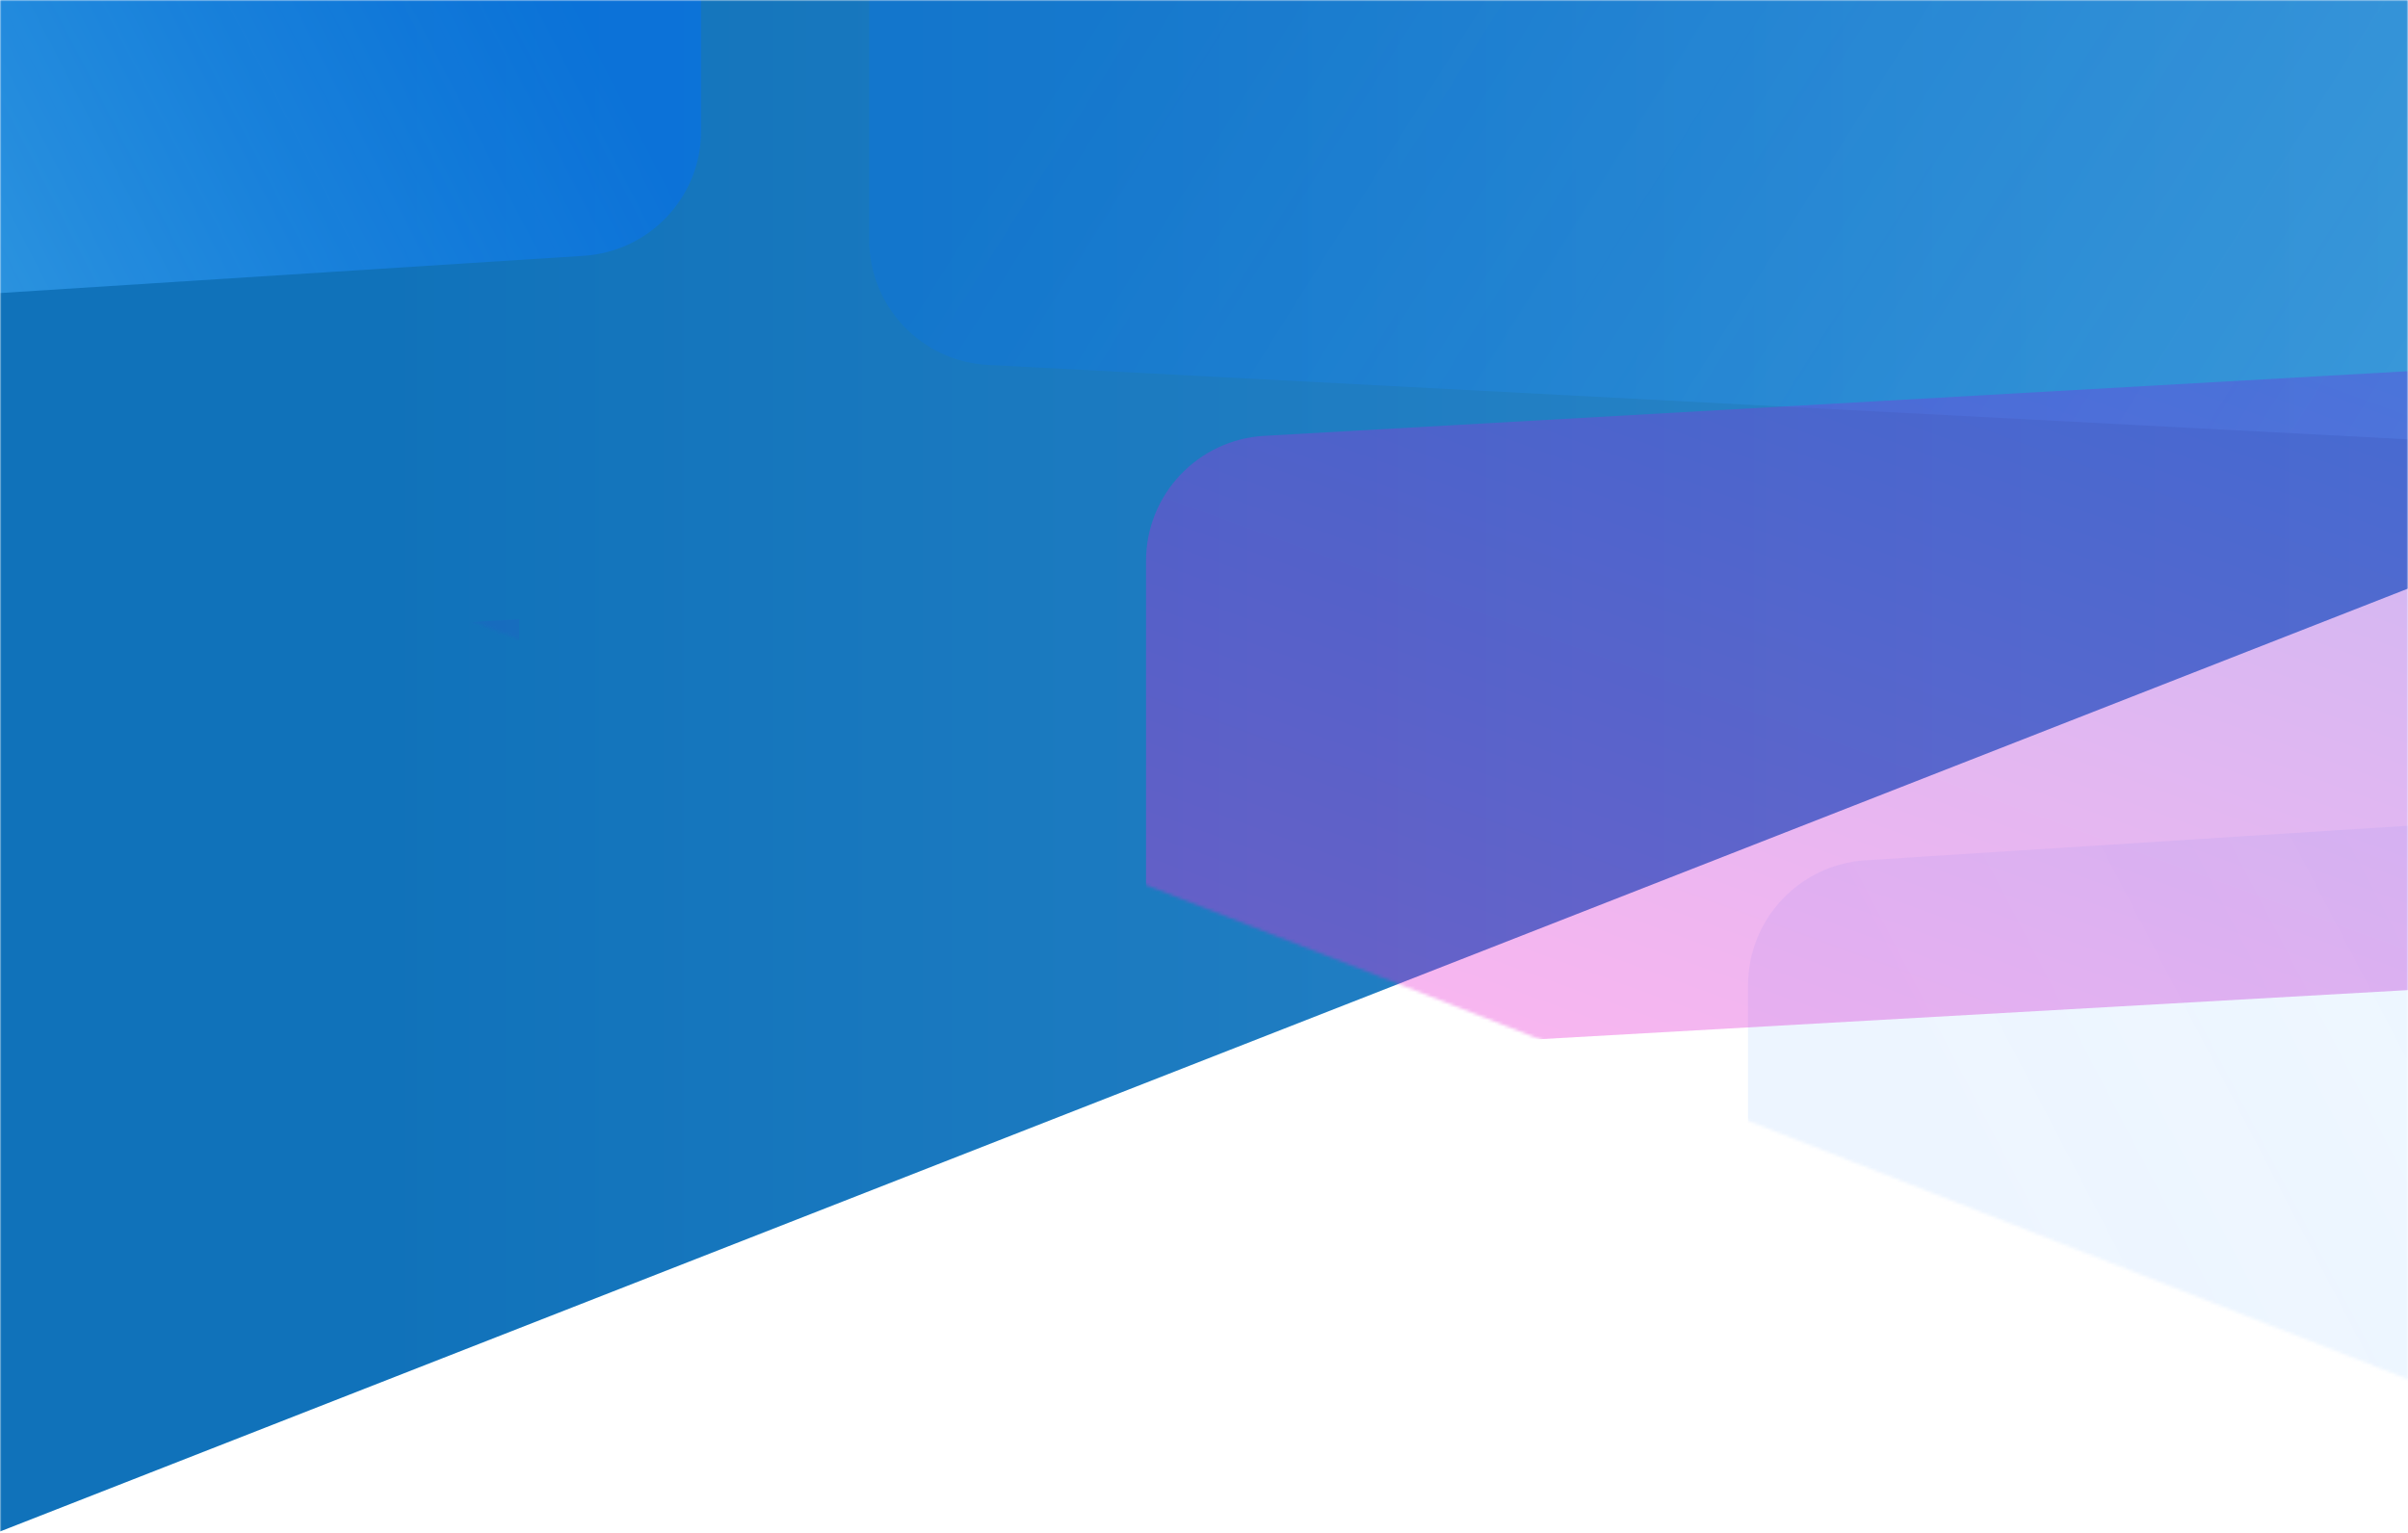 <svg xmlns="http://www.w3.org/2000/svg" xmlns:xlink="http://www.w3.org/1999/xlink" width="768" height="489" viewBox="0 0 768 489">
    <defs>
        <path id="a" d="M0 0h768v500H0z"/>
        <linearGradient id="d" x1="75.958%" x2="3.657%" y1="50%" y2="50%">
            <stop offset="0%" stop-color="#1072BA"/>
            <stop offset="100%" stop-color="#3C92D1"/>
        </linearGradient>
        <path id="c" d="M0 .643h1272V618L0 119.787z"/>
        <linearGradient id="f" x1="89.388%" x2="10.21%" y1="66.341%" y2="50%">
            <stop offset="0%" stop-color="#0070FF" stop-opacity=".691"/>
            <stop offset="100%" stop-color="#6BD7FF"/>
        </linearGradient>
        <linearGradient id="g" x1="0%" x2="102%" y1="0%" y2="101%">
            <stop offset="0%" stop-color="#4434E0"/>
            <stop offset="100%" stop-color="#FF2CD1"/>
        </linearGradient>
    </defs>
    <g fill="none" fill-rule="evenodd">
        <mask id="b" fill="#fff">
            <use xlink:href="#a"/>
        </mask>
        <g mask="url(#b)">
            <g transform="translate(-190 -55)">
                <mask id="e" fill="#fff">
                    <use xlink:href="#c"/>
                </mask>
                <use fill="url(#d)" transform="matrix(-1 0 0 1 1272 0)" xlink:href="#c"/>
                <g mask="url(#e)">
                    <path fill="url(#f)" d="M971.377 32.68l419.462 26.768c21.06 1.344 37.452 18.817 37.452 39.919v117.012L1008.83 189.61c-21.06-1.344-37.453-18.816-37.453-39.919V32.68z" opacity=".6" style="mix-blend-mode:multiply" transform="matrix(1 0 0 -1 -1014.669 196.058)"/>
                    <path fill="url(#f)" d="M917.798 347.592l621.372 39.584c21.062 1.341 37.457 18.815 37.457 39.919V612l-621.372-39.583c-21.062-1.342-37.457-18.815-37.457-39.92V347.593z" opacity=".4" style="mix-blend-mode:multiply" transform="rotate(180 692.5 453.296)"/>
                    <path fill="url(#f)" d="M116.585 0L879.89 39.984c21.25 1.113 37.908 18.667 37.908 39.945v184.479l-763.305-39.984c-21.25-1.113-37.908-18.667-37.908-39.945V0z" opacity=".3" style="mix-blend-mode:multiply" transform="rotate(180 692.5 105.704)"/>
                    <path fill="url(#f)" d="M53.58 347.592l546.464 34.865c21.06 1.343 37.453 18.816 37.453 39.918v159.916L91.033 547.427c-21.06-1.344-37.453-18.816-37.453-39.919V347.592z" opacity=".1" transform="matrix(-1 0 0 1 1385 -53)"/>
                    <path fill="url(#g)" d="M1029.422 305.505l457.662 29.205c21.059 1.344 37.452 18.816 37.452 39.919v129.924l-457.662-29.205c-21.06-1.344-37.452-18.816-37.452-39.918V305.505z" opacity=".1" style="mix-blend-mode:screen" transform="matrix(-1 0 0 1 1385 -53)"/>
                    <path fill="url(#g)" d="M170.66 211.922l621.089 35.12c21.18 1.198 37.742 18.722 37.742 39.936v159.643l-621.088-35.12c-21.18-1.197-37.742-18.721-37.742-39.936V211.922z" opacity=".35" style="mix-blend-mode:screen" transform="matrix(-1 0 0 1 1385 -53)"/>
                </g>
            </g>
        </g>
    </g>
</svg>
